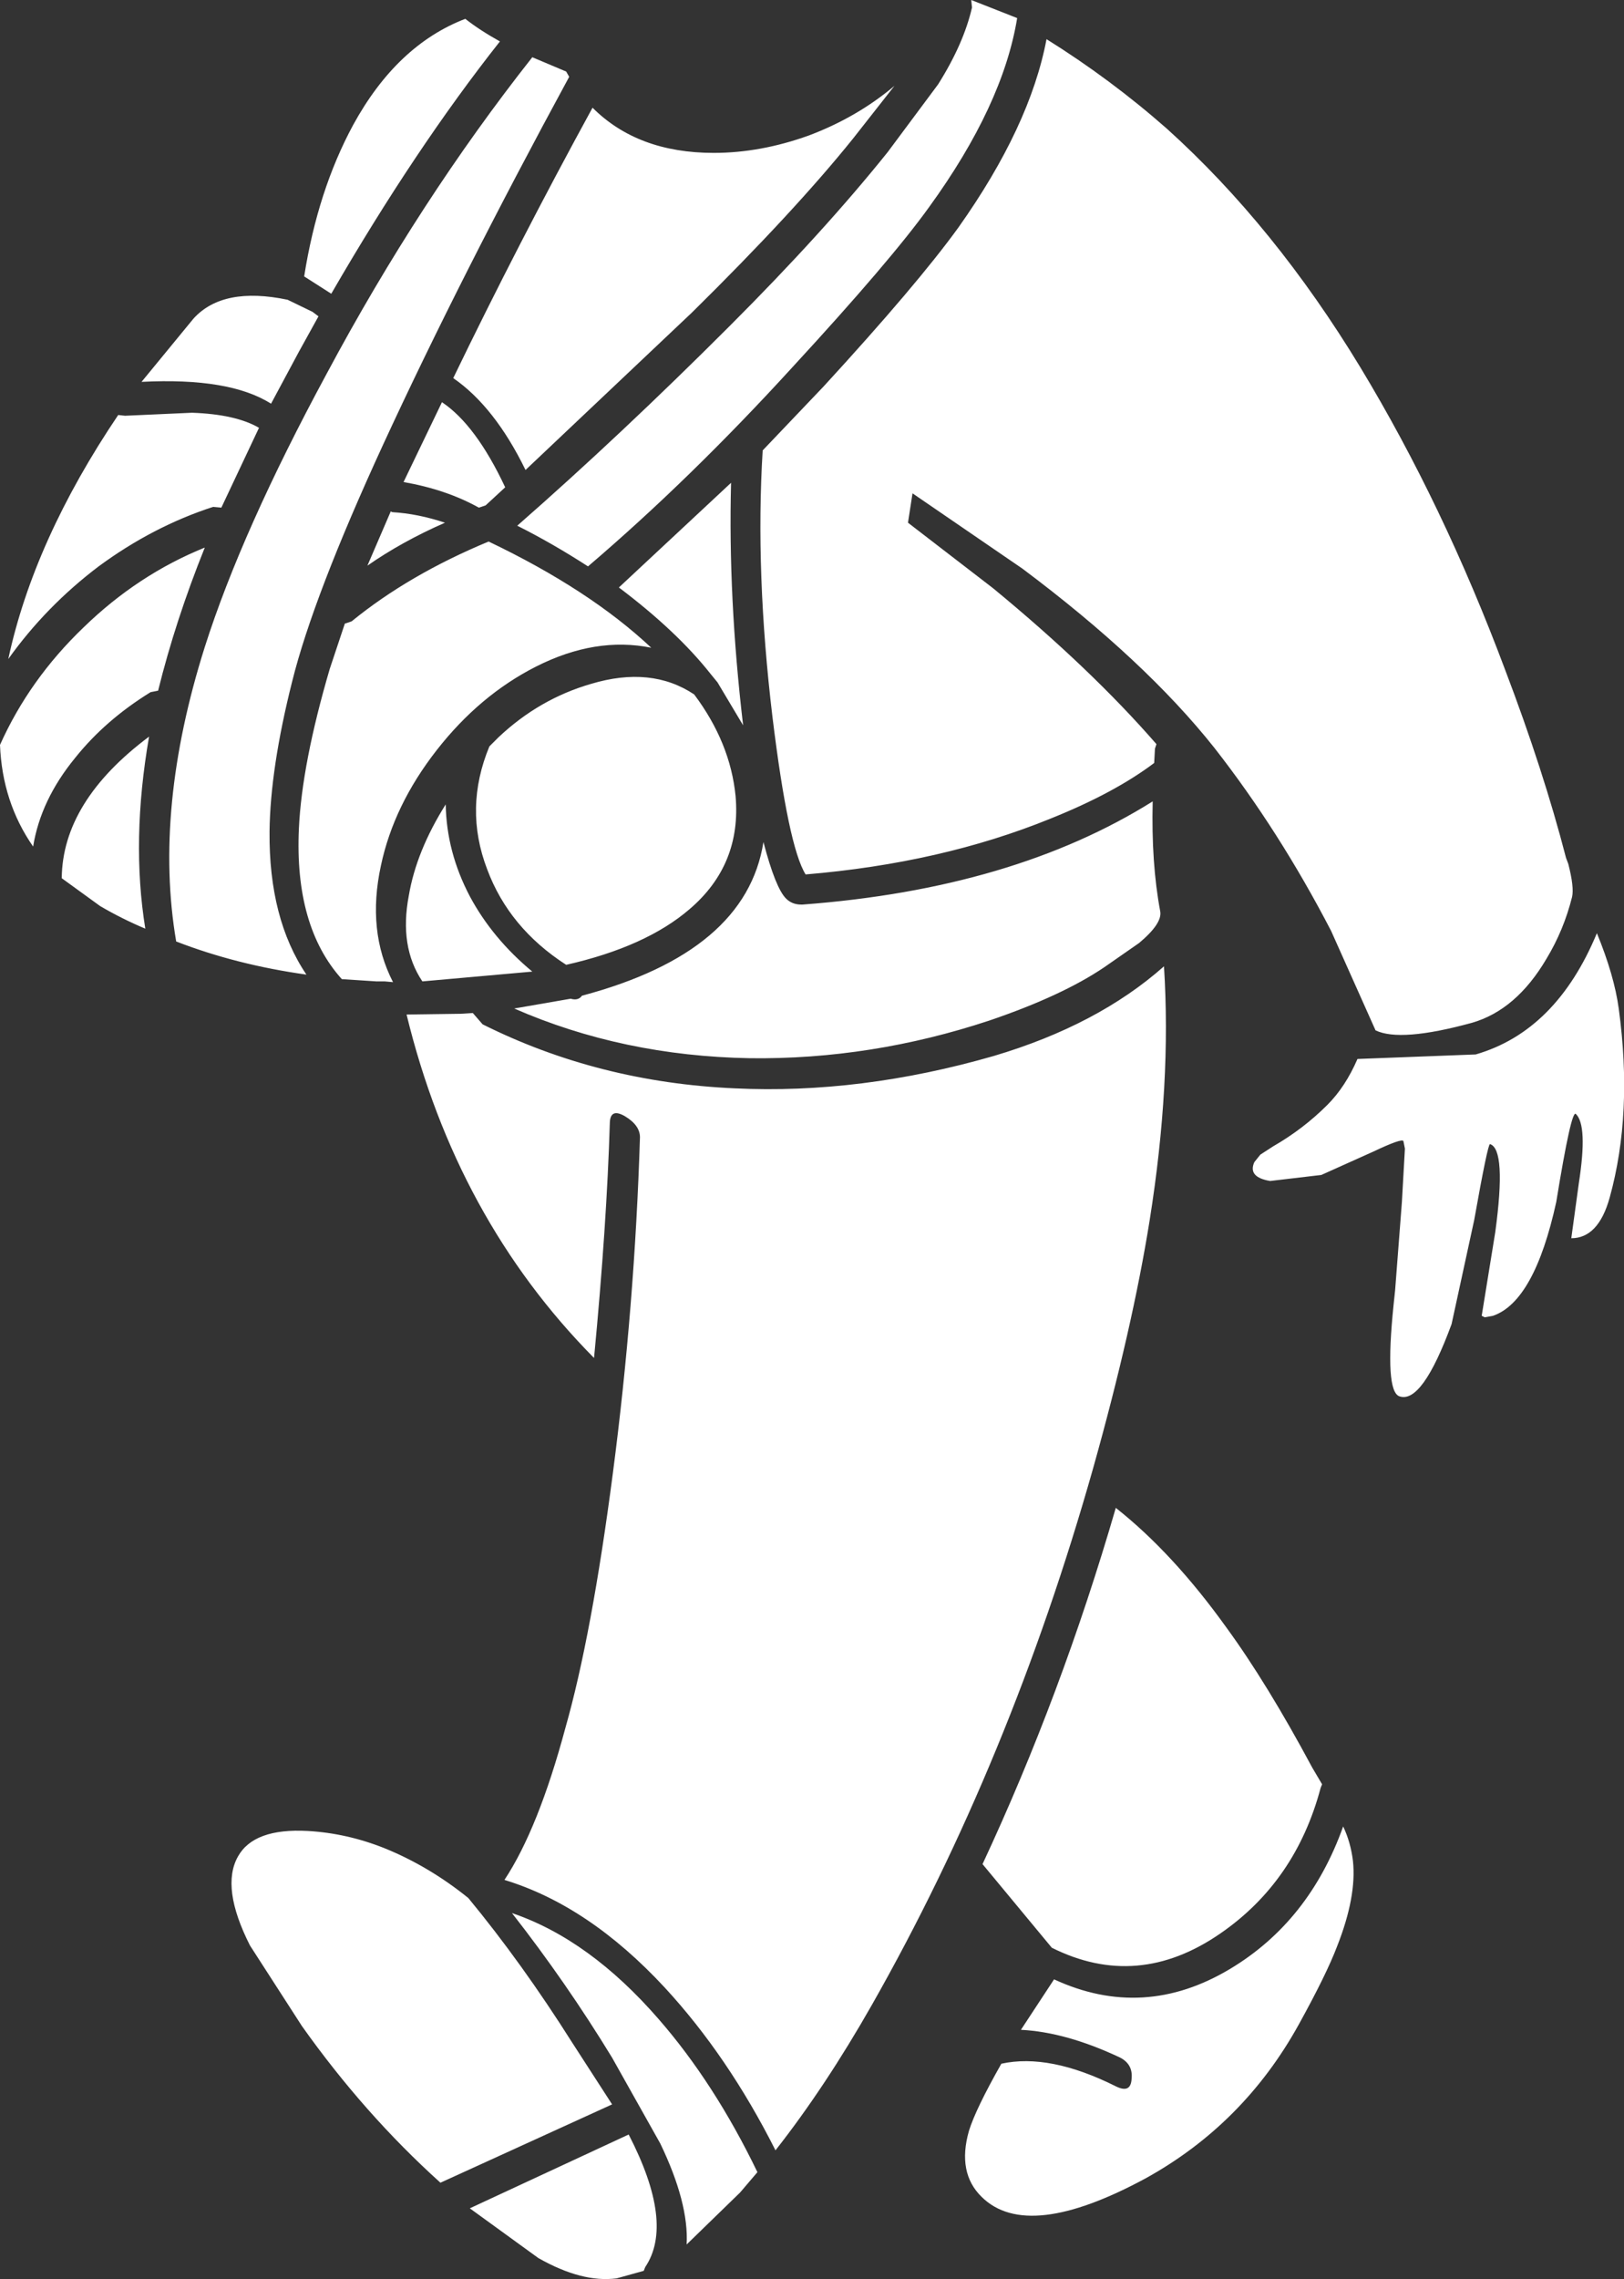 <?xml version="1.0" encoding="UTF-8" standalone="no"?>
<svg xmlns:ffdec="https://www.free-decompiler.com/flash" xmlns:xlink="http://www.w3.org/1999/xlink" ffdec:objectType="shape" height="151.3px" width="107.85px" xmlns="http://www.w3.org/2000/svg">
  <rect width="100%" height="100%" fill="#333333" stroke="none"/>
  <g transform="matrix(1.0, 0.0, 0.0, 1.0, 42.5, 21.0)">
    <path d="M14.15 -11.8 Q10.25 -6.95 3.45 -0.25 L-7.6 10.2 Q-9.65 6.0 -12.4 4.1 -8.1 -4.8 -3.15 -13.85 -0.15 -10.85 4.9 -10.85 8.0 -10.85 11.2 -12.0 14.4 -13.2 16.9 -15.3 L14.15 -11.8 M19.8 -15.4 Q21.5 -18.1 22.05 -20.5 L22.0 -21.0 25.05 -19.8 Q24.1 -14.0 19.2 -7.25 16.65 -3.7 10.15 3.35 3.35 10.8 -3.45 16.6 -5.85 15.05 -8.15 13.9 -1.3 7.9 5.95 0.65 12.2 -5.6 16.45 -10.9 L19.8 -15.4 M35.0 -12.45 Q42.15 -6.0 47.85 3.4 53.35 12.5 57.45 23.45 60.0 30.15 61.5 35.95 L61.65 36.35 Q62.05 37.9 61.9 38.55 61.35 40.75 60.2 42.65 58.2 46.05 55.25 46.9 50.5 48.2 48.85 47.4 L45.9 40.8 Q42.45 34.15 38.15 28.65 33.55 22.85 25.4 16.75 L18.1 11.75 17.8 13.7 23.45 18.05 Q29.95 23.4 34.3 28.4 L34.2 28.7 34.15 29.65 Q31.5 31.65 27.25 33.35 20.0 36.3 11.0 37.05 9.85 35.2 8.8 26.6 7.65 17.0 8.15 8.9 L12.2 4.65 Q18.4 -2.1 21.15 -5.9 25.9 -12.6 27.0 -18.4 31.25 -15.75 35.0 -12.45 M65.0 45.95 Q65.95 52.9 64.4 58.5 63.65 61.2 61.85 61.2 L62.35 57.55 Q62.95 53.7 62.15 52.95 61.85 52.65 60.85 58.8 59.4 65.4 56.65 66.35 L56.1 66.45 55.9 66.35 56.8 60.8 Q57.55 55.3 56.45 54.95 56.3 54.95 55.4 60.0 L53.9 66.9 Q51.95 72.2 50.45 71.7 49.45 71.4 50.05 65.6 L50.15 64.65 50.6 58.8 50.8 55.25 50.7 54.75 Q50.6 54.55 48.7 55.45 L45.25 57.0 41.85 57.4 Q40.35 57.15 40.8 56.15 L41.2 55.65 42.05 55.1 Q44.05 53.95 45.65 52.35 46.85 51.15 47.65 49.3 L55.5 49.0 Q60.85 47.45 63.55 40.95 64.7 43.75 65.0 45.95 M4.7 23.75 Q2.45 20.9 -1.4 18.0 L6.05 11.05 Q5.85 18.65 6.85 27.15 L5.15 24.3 4.7 23.75 M10.8 39.05 Q24.8 38.0 34.05 32.2 33.95 36.3 34.55 39.5 34.7 40.3 33.15 41.6 L30.85 43.2 Q28.05 45.1 23.2 46.75 15.35 49.35 7.3 49.25 -1.15 49.1 -8.35 45.95 L-4.6 45.3 Q-4.1 45.45 -3.85 45.1 7.05 42.2 8.2 34.9 9.0 37.95 9.7 38.65 10.1 39.05 10.7 39.05 L10.8 39.05 M6.35 31.85 Q6.75 36.4 3.3 39.35 0.4 41.85 -4.9 43.05 -8.7 40.6 -10.15 36.7 -11.7 32.65 -10.0 28.55 L-9.4 27.95 Q-6.7 25.4 -3.25 24.4 0.75 23.2 3.6 25.1 6.0 28.3 6.35 31.85 M34.8 43.15 Q35.3 50.9 33.85 60.0 32.7 67.2 30.1 76.45 24.6 95.9 15.4 112.1 12.3 117.55 9.0 121.75 5.85 115.5 1.65 110.95 -3.4 105.5 -9.0 103.8 -6.75 100.4 -4.95 93.7 -3.2 87.55 -1.8 76.8 -0.35 65.7 0.0 54.5 0.0 53.7 -1.0 53.1 -1.95 52.55 -2.0 53.5 -2.2 60.25 -3.05 69.15 -12.2 59.9 -15.5 46.35 L-11.9 46.3 -11.1 46.25 -10.45 47.0 Q-2.75 50.85 6.3 51.25 14.65 51.65 23.5 49.1 30.4 47.05 34.8 43.15 M38.95 87.05 Q41.65 90.75 44.65 96.35 L45.3 97.45 45.2 97.7 Q43.55 103.9 38.55 107.35 33.05 111.15 27.35 108.3 L22.75 102.75 Q28.0 91.5 31.6 79.1 35.4 82.1 38.95 87.05 M46.3 108.2 Q45.6 110.05 43.75 113.4 40.1 120.0 33.6 123.6 25.75 127.85 22.7 124.85 21.05 123.25 21.85 120.45 22.3 119.0 24.0 116.0 27.2 115.3 31.6 117.5 32.6 118.0 32.65 117.0 32.75 116.05 31.9 115.6 28.3 113.9 25.3 113.75 L27.5 110.4 Q33.45 113.15 39.2 109.7 44.45 106.55 46.7 100.25 47.2 101.3 47.35 102.55 47.6 104.9 46.3 108.2 M7.8 123.2 L6.65 124.55 3.1 128.0 Q3.25 125.25 1.35 121.3 L-1.85 115.6 Q-4.9 110.6 -8.5 106.0 -3.35 107.75 1.25 113.05 4.95 117.3 7.8 123.2 M0.25 129.75 L-1.55 130.25 Q-3.85 130.55 -6.75 128.9 L-11.3 125.6 -0.75 120.7 Q2.3 126.6 0.35 129.5 L0.25 129.75 M-21.75 -0.3 L-21.35 0.0 -22.65 2.35 -24.5 5.8 Q-27.25 4.05 -33.1 4.35 L-29.65 0.15 Q-27.7 -2.0 -23.4 -1.1 L-21.75 -0.3 M-11.6 -19.75 Q-10.65 -19.0 -9.3 -18.25 -14.95 -11.1 -20.5 -1.5 L-22.3 -2.65 Q-21.4 -8.35 -19.05 -12.7 -16.15 -18.0 -11.6 -19.75 M-4.9 -16.25 L-4.7 -15.9 Q-11.95 -2.55 -17.05 8.5 -21.7 18.6 -23.1 24.25 -24.55 30.0 -24.6 34.2 -24.65 40.0 -22.15 43.7 -26.8 43.05 -30.8 41.5 -32.3 32.7 -28.9 21.95 -26.45 14.25 -20.8 3.8 -14.65 -7.7 -7.15 -17.2 L-4.9 -16.25 M-13.15 5.7 Q-10.9 7.2 -8.95 11.35 L-10.25 12.55 -10.7 12.7 Q-12.85 11.5 -15.7 11.0 L-13.15 5.7 M-19.15 20.25 Q-15.35 17.15 -10.05 14.95 -3.35 18.15 0.75 22.0 -2.95 21.25 -6.9 23.25 -10.65 25.15 -13.5 28.8 -16.35 32.45 -17.2 36.45 -18.15 40.8 -16.4 44.2 L-16.95 44.15 -17.5 44.15 -19.8 44.0 Q-22.95 40.5 -22.65 34.0 -22.45 29.7 -20.6 23.4 L-19.6 20.4 -19.15 20.25 M-12.95 13.7 Q-15.8 14.95 -18.1 16.55 L-16.55 12.95 -16.45 13.0 Q-14.75 13.1 -12.95 13.7 M-25.3 7.4 L-27.8 12.7 -28.35 12.65 Q-32.35 13.95 -35.95 16.6 -39.45 19.25 -41.95 22.75 -40.25 14.85 -34.65 6.55 L-34.2 6.6 -29.75 6.4 Q-26.85 6.5 -25.3 7.4 M-28.9 15.35 Q-30.85 20.2 -32.0 24.85 L-32.5 24.95 Q-35.5 26.8 -37.5 29.3 -39.8 32.1 -40.3 35.2 -42.35 32.25 -42.5 28.45 -40.55 24.1 -36.95 20.65 -33.35 17.15 -28.9 15.35 M-35.85 39.15 L-38.4 37.3 Q-38.35 32.2 -32.6 27.9 -33.8 34.8 -32.85 40.65 -34.4 40.0 -35.85 39.15 M-15.35 38.45 Q-14.85 35.5 -12.9 32.4 -12.85 35.55 -11.3 38.5 -9.8 41.3 -7.15 43.5 L-14.45 44.15 Q-16.0 41.85 -15.35 38.45 M-11.4 105.0 Q-7.85 109.3 -4.5 114.6 L-1.85 118.7 -13.25 123.9 Q-18.3 119.35 -22.45 113.5 L-25.9 108.15 Q-27.85 104.3 -26.7 102.25 -25.65 100.35 -22.05 100.55 -19.45 100.7 -16.95 101.7 -14.0 102.9 -11.4 105.0" fill="#ffffff" fill-rule="evenodd" stroke="none"/>
  </g>
</svg>
